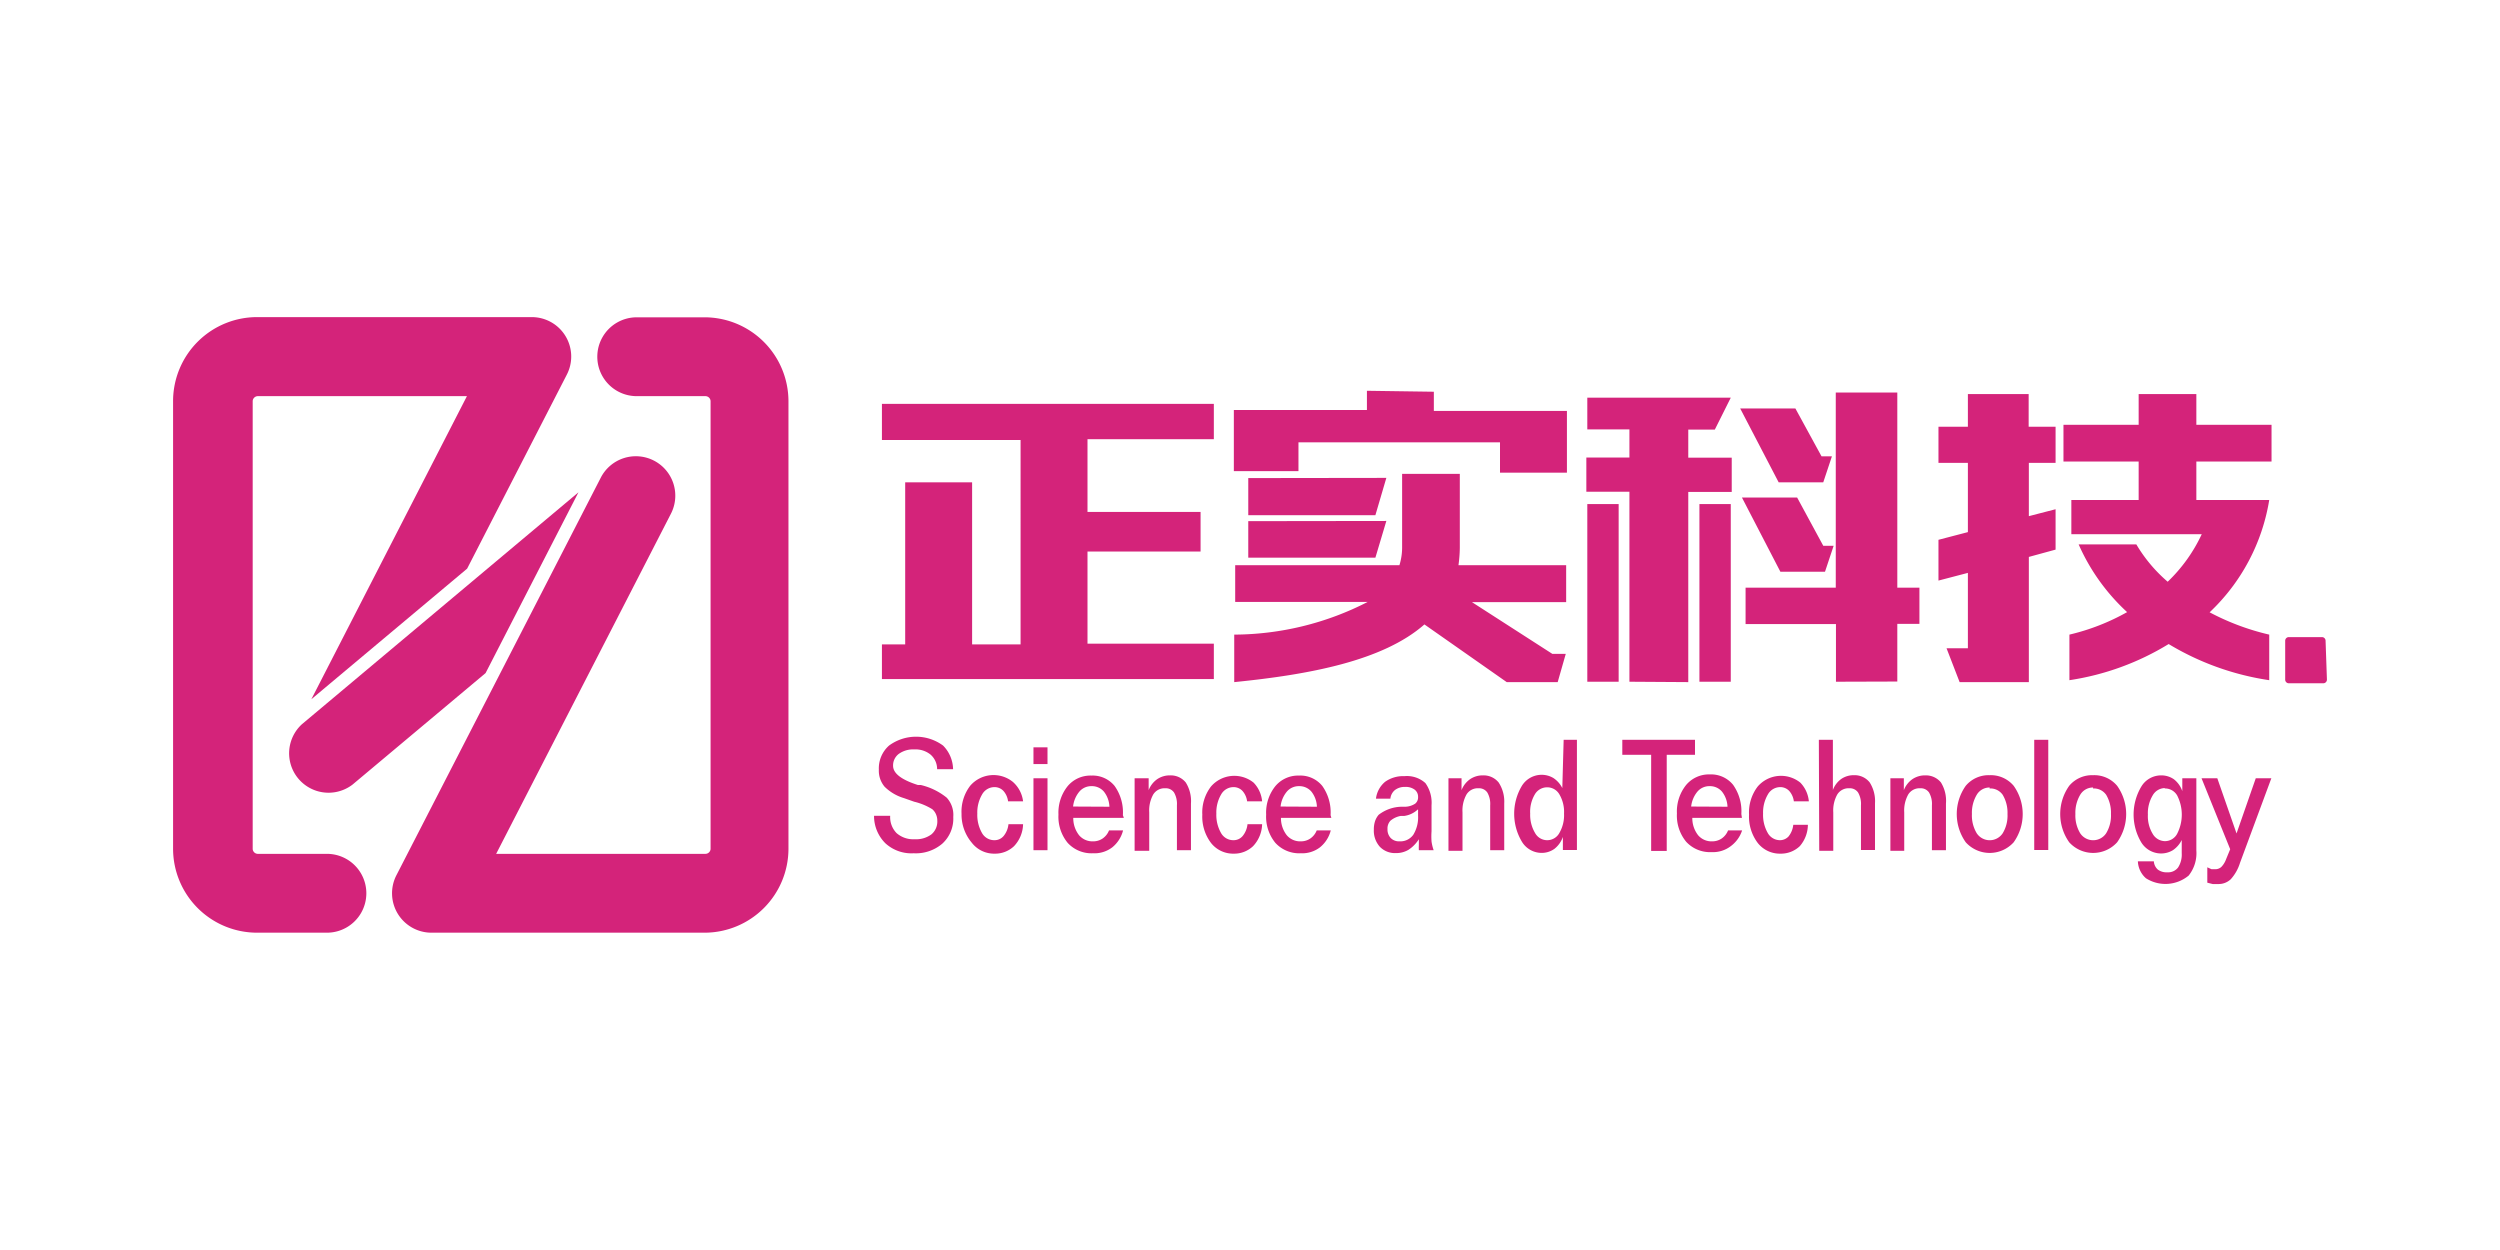 <?xml version="1.0" standalone="no"?><!DOCTYPE svg PUBLIC "-//W3C//DTD SVG 1.1//EN" "http://www.w3.org/Graphics/SVG/1.1/DTD/svg11.dtd"><svg t="1503314814613" class="icon" style="" viewBox="0 0 2048 1024" version="1.1" xmlns="http://www.w3.org/2000/svg" p-id="4310" xmlns:xlink="http://www.w3.org/1999/xlink" width="128" height="64"><defs><style type="text/css"></style></defs><path d="M741.534 527.911v-132.805h54.823v132.805h39.7V360.448h-113.585V330.831h271.911v28.987h-103.503v59.55h92.633v32.453h-92.633v75.461h103.503v28.987H722.471v-28.357zM1174.607 320.906v15.754h109.017v50.57H1228.8V362.338H1063.7v23.631h-52.933v-50.097h109.017v-15.754zM1011.082 519.877a241.349 241.349 0 0 0 109.332-26.782h-108.544v-30.09h134.538a48.522 48.522 0 0 0 2.206-14.336v-60.495h47.262v60.81a110.277 110.277 0 0 1-1.103 14.021h88.222v30.247h-77.194L1271.65 535.631h11.028L1276.062 558.789h-41.748l-67.426-47.262c-34.028 29.932-94.523 41.118-155.806 47.262z m124.613-128.394l-8.98 30.562h-104.133v-30.405z m0 35.289L1126.715 456.862h-104.133v-29.932zM1334.823 558.474v-155.648h-35.289v-28.042h35.289v-23.001h-34.501v-25.994H1417.846l-13.076 26.151h-21.74v23.001h35.604v28.042h-35.604v155.806z m-34.501 0v-145.566h25.679v145.566z m91.845 0v-145.566H1417.846v145.566z m64.906-163.367l-31.508-60.495h45.214l21.425 39.227h8.507l-7.089 21.268z m1.418 73.255l-31.508-60.81h45.214l21.425 39.542h8.507l-7.089 21.268z m45.529 90.112v-47.262h-74.043v-29.775h73.886V321.536h50.412v159.902h18.117v29.617h-18.117v47.262zM1683.929 349.578v29.617h-21.898v43.638l21.898-5.671v33.083l-21.898 5.986v102.558h-56.714l-10.713-27.727h17.487v-61.755l-24.103 6.302v-33.398l24.103-6.302v-56.714h-24.103v-29.617h24.103v-26.782h49.782v26.782zM1858.954 409.6a162.107 162.107 0 0 1-48.837 92.002A200.704 200.704 0 0 0 1858.954 519.877v37.337a222.444 222.444 0 0 1-82.393-29.617 217.088 217.088 0 0 1-81.29 29.617V519.877a180.224 180.224 0 0 0 47.262-18.432 166.676 166.676 0 0 1-39.7-55.454h47.262a121.935 121.935 0 0 0 25.679 30.562 129.497 129.497 0 0 0 27.884-38.912h-106.811V409.6h55.138v-31.508h-61.598v-30.09h61.598v-25.206h47.262v25.206h61.598V378.092h-61.598v31.508z" fill="#d4237a" p-id="4311"></path><path d="M1906.215 556.583a2.993 2.993 0 0 1-2.678 3.151H1874.708a2.993 2.993 0 0 1-2.678-3.151v-31.508a2.993 2.993 0 0 1 2.678-3.151h27.727a2.993 2.993 0 0 1 2.678 3.151z" fill="#d4237a" p-id="4312"></path><path d="M780.761 630.154h-13.076a15.754 15.754 0 0 0-5.356-11.973 19.535 19.535 0 0 0-13.233-4.254 20.165 20.165 0 0 0-12.761 3.623 11.815 11.815 0 0 0-4.726 9.767q0 9.295 20.322 15.754h2.363a53.09 53.09 0 0 1 21.268 10.398 20.795 20.795 0 0 1 5.356 15.754 27.727 27.727 0 0 1-8.98 21.898 33.398 33.398 0 0 1-23.473 7.877 31.508 31.508 0 0 1-23.158-8.192 31.508 31.508 0 0 1-9.295-22.528h13.233a18.747 18.747 0 0 0 5.199 14.178 20.638 20.638 0 0 0 14.809 5.041 21.11 21.11 0 0 0 13.706-3.938 13.706 13.706 0 0 0 4.884-11.185 12.918 12.918 0 0 0-1.103-5.356 11.5 11.5 0 0 0-2.993-4.096 50.255 50.255 0 0 0-14.809-6.144L740.431 653.785a37.809 37.809 0 0 1-15.754-9.295 20.322 20.322 0 0 1-4.726-14.021 24.891 24.891 0 0 1 8.35-19.692 37.337 37.337 0 0 1 44.268 0 28.199 28.199 0 0 1 8.192 19.377zM838.105 656.463h-12.288a15.754 15.754 0 0 0-3.781-8.507 9.925 9.925 0 0 0-7.404-3.151 11.658 11.658 0 0 0-10.082 5.986 29.145 29.145 0 0 0-3.938 15.754 29.775 29.775 0 0 0 3.781 15.754 11.5 11.5 0 0 0 10.24 5.986 9.61 9.61 0 0 0 7.562-3.466 18.117 18.117 0 0 0 3.938-9.61h11.973a27.097 27.097 0 0 1-7.404 17.959 22.37 22.37 0 0 1-15.754 6.144 23.001 23.001 0 0 1-18.747-8.822 35.761 35.761 0 0 1-8.507-23.788 34.974 34.974 0 0 1 7.089-23.001 25.206 25.206 0 0 1 34.974-3.151 25.206 25.206 0 0 1 8.35 15.911zM846.612 612.194h11.5v13.706h-11.5z m0 25.364h11.5v58.919h-11.5zM920.655 670.011h-41.433a22.686 22.686 0 0 0 4.726 14.178 14.336 14.336 0 0 0 11.5 5.041 13.548 13.548 0 0 0 7.877-2.363 14.494 14.494 0 0 0 5.199-6.617h11.5a25.994 25.994 0 0 1-8.822 13.863 23.946 23.946 0 0 1-15.754 4.884 26.466 26.466 0 0 1-20.795-8.507 33.713 33.713 0 0 1-7.562-23.158 34.658 34.658 0 0 1 7.404-23.158 24.261 24.261 0 0 1 19.535-8.822 23.158 23.158 0 0 1 19.062 8.507 37.337 37.337 0 0 1 6.774 23.946z m-11.815-9.137a21.268 21.268 0 0 0-4.569-12.446 12.918 12.918 0 0 0-10.24-4.411 12.761 12.761 0 0 0-9.767 4.411 23.001 23.001 0 0 0-5.199 12.288zM975.636 658.196v38.282h-11.5v-36.706a18.59 18.59 0 0 0-2.363-10.555 8.192 8.192 0 0 0-7.247-3.466 10.87 10.87 0 0 0-9.767 5.041 26.782 26.782 0 0 0-3.308 14.651v31.508H929.477v-59.392h11.5v9.767a19.535 19.535 0 0 1 6.932-8.98 18.274 18.274 0 0 1 10.713-3.151 15.754 15.754 0 0 1 12.761 5.829 28.514 28.514 0 0 1 4.254 17.172zM1033.925 656.463h-12.288a15.754 15.754 0 0 0-3.781-8.507 9.925 9.925 0 0 0-7.404-3.151 11.658 11.658 0 0 0-10.082 5.986 29.145 29.145 0 0 0-3.938 15.754 29.775 29.775 0 0 0 3.781 15.754 11.5 11.5 0 0 0 10.24 5.986 9.61 9.61 0 0 0 7.562-3.466 18.117 18.117 0 0 0 3.938-9.61h11.973a27.097 27.097 0 0 1-7.404 17.959 22.37 22.37 0 0 1-15.754 6.144 23.001 23.001 0 0 1-18.747-8.822 35.761 35.761 0 0 1-7.089-23.158 34.974 34.974 0 0 1 7.089-23.001 25.206 25.206 0 0 1 34.974-3.151 25.206 25.206 0 0 1 6.932 15.281zM1090.639 670.011h-41.275a22.686 22.686 0 0 0 4.726 14.178 14.336 14.336 0 0 0 11.5 5.041 13.548 13.548 0 0 0 7.877-2.363 14.494 14.494 0 0 0 5.199-6.617h11.5a25.994 25.994 0 0 1-8.822 13.863 23.946 23.946 0 0 1-15.754 4.884 26.466 26.466 0 0 1-20.795-8.507 33.713 33.713 0 0 1-7.562-23.158 34.658 34.658 0 0 1 7.404-23.158 24.261 24.261 0 0 1 19.535-8.822 23.158 23.158 0 0 1 19.062 8.507 37.337 37.337 0 0 1 6.774 23.946z m-11.815-9.137a21.268 21.268 0 0 0-4.569-12.446 12.918 12.918 0 0 0-10.24-4.411 12.761 12.761 0 0 0-9.767 4.411 23.001 23.001 0 0 0-5.199 12.288zM1172.716 659.614v21.268a58.919 58.919 0 0 0 0 8.507 37.022 37.022 0 0 0 1.733 7.089h-12.13a41.905 41.905 0 0 1 0-4.254v-4.726a28.357 28.357 0 0 1-8.507 8.665 19.535 19.535 0 0 1-10.24 2.678 17.172 17.172 0 0 1-13.233-5.199 19.692 19.692 0 0 1-4.884-14.021 21.425 21.425 0 0 1 0.945-6.774 15.754 15.754 0 0 1 2.993-5.356 31.508 31.508 0 0 1 19.22-6.617h2.836a15.754 15.754 0 0 0 7.877-2.521 6.617 6.617 0 0 0 2.363-5.514 7.247 7.247 0 0 0-2.836-5.986 12.13 12.13 0 0 0-7.719-2.206 13.076 13.076 0 0 0-8.35 2.521 10.398 10.398 0 0 0-3.781 7.089h-11.815a21.268 21.268 0 0 1 7.562-13.863 25.521 25.521 0 0 1 15.754-4.569 22.528 22.528 0 0 1 17.172 5.671 27.569 27.569 0 0 1 5.041 18.117z m-11.185 3.466a20.48 20.48 0 0 1-11.343 5.356h-2.836a17.802 17.802 0 0 0-8.35 3.938 9.295 9.295 0 0 0-2.363 6.774 10.082 10.082 0 0 0 2.678 7.404 9.452 9.452 0 0 0 7.089 2.678 13.076 13.076 0 0 0 11.343-5.356 27.412 27.412 0 0 0 3.938-15.754v-4.884zM1232.266 658.196v38.282h-11.5v-36.706a18.59 18.59 0 0 0-2.363-10.555 8.192 8.192 0 0 0-7.247-3.466 10.87 10.87 0 0 0-9.767 5.041 26.782 26.782 0 0 0-3.308 14.651v31.508h-11.5v-59.392H1197.292v9.767a19.535 19.535 0 0 1 6.932-8.98 18.274 18.274 0 0 1 10.713-3.151 15.754 15.754 0 0 1 12.761 5.829 28.514 28.514 0 0 1 4.569 17.172zM1280.945 606.05H1291.815v90.27h-11.5v-10.713a21.268 21.268 0 0 1-6.932 9.767 17.802 17.802 0 0 1-10.87 3.308 18.905 18.905 0 0 1-15.754-9.137 44.583 44.583 0 0 1 0-45.844 19.062 19.062 0 0 1 15.754-8.98 18.59 18.59 0 0 1 10.082 2.678 21.268 21.268 0 0 1 7.247 8.192z m-13.548 38.912a11.658 11.658 0 0 0-10.082 5.829 27.884 27.884 0 0 0-3.781 15.754 28.83 28.83 0 0 0 3.938 15.754 11.343 11.343 0 0 0 20.007 0 28.987 28.987 0 0 0 3.781-15.754 28.357 28.357 0 0 0-3.781-15.754 11.5 11.5 0 0 0-10.082-5.829zM1328.994 606.05h59.55v12.288h-23.158v78.769h-12.761v-78.769h-23.631z" fill="#d4237a" p-id="4313"></path><path d="M1426.983 670.011H1386.338a22.686 22.686 0 0 0 4.726 14.178 14.336 14.336 0 0 0 11.5 5.041 13.548 13.548 0 0 0 7.877-2.363 14.494 14.494 0 0 0 5.199-6.617h11.5A25.994 25.994 0 0 1 1417.846 693.169a23.946 23.946 0 0 1-15.754 4.884 26.466 26.466 0 0 1-20.795-8.507 33.713 33.713 0 0 1-7.562-23.158 34.658 34.658 0 0 1 7.404-23.158 24.261 24.261 0 0 1 19.535-8.822 23.158 23.158 0 0 1 19.062 8.507 37.337 37.337 0 0 1 6.774 23.946z m-11.815-9.137a21.268 21.268 0 0 0-4.569-12.446 12.918 12.918 0 0 0-10.24-4.411 12.761 12.761 0 0 0-9.767 4.411 23.001 23.001 0 0 0-5.199 12.288zM1481.807 656.463h-12.288a15.754 15.754 0 0 0-3.781-8.507 9.925 9.925 0 0 0-7.404-3.151 11.658 11.658 0 0 0-10.082 5.986 29.145 29.145 0 0 0-3.938 15.754 29.775 29.775 0 0 0 3.781 15.754 11.5 11.5 0 0 0 10.24 5.986 9.61 9.61 0 0 0 6.774-2.993 18.117 18.117 0 0 0 3.938-9.61h11.973a27.097 27.097 0 0 1-6.617 17.487 22.37 22.37 0 0 1-15.754 6.144 23.001 23.001 0 0 1-18.747-8.822 35.761 35.761 0 0 1-7.089-23.158 34.974 34.974 0 0 1 7.089-23.001 25.206 25.206 0 0 1 34.974-3.151 25.206 25.206 0 0 1 6.932 15.281zM1489.999 606.05h11.5v41.118a19.535 19.535 0 0 1 6.774-8.98 17.959 17.959 0 0 1 10.555-3.151 15.754 15.754 0 0 1 12.761 5.829 28.514 28.514 0 0 1 4.411 17.172v38.282h-11.5v-36.549a18.59 18.59 0 0 0-2.363-10.555 8.192 8.192 0 0 0-7.247-3.466 10.87 10.87 0 0 0-9.767 5.041 26.782 26.782 0 0 0-3.308 14.651v31.508h-11.5zM1594.132 658.196v38.282h-11.5v-36.706a18.59 18.59 0 0 0-2.363-10.555 8.192 8.192 0 0 0-7.247-3.466 10.87 10.87 0 0 0-9.767 5.041 26.782 26.782 0 0 0-3.308 14.651v31.508h-11.343v-59.392h11.028v9.767a19.535 19.535 0 0 1 6.932-8.98 18.274 18.274 0 0 1 10.713-3.151 15.754 15.754 0 0 1 12.761 5.829 28.514 28.514 0 0 1 4.096 17.172zM1629.893 635.038a24.418 24.418 0 0 1 19.692 8.665 39.857 39.857 0 0 1 0 46.316 26.466 26.466 0 0 1-39.227 0 40.015 40.015 0 0 1 0-46.316 24.418 24.418 0 0 1 19.535-8.665z m0 10.082a12.13 12.13 0 0 0-10.555 5.986 28.83 28.83 0 0 0-3.938 15.754 28.199 28.199 0 0 0 3.938 15.754 12.761 12.761 0 0 0 21.268 0 27.884 27.884 0 0 0 3.938-15.754 28.672 28.672 0 0 0-3.938-15.754 12.288 12.288 0 0 0-10.713-5.199zM1666.442 606.05h11.5v90.27h-11.5zM1714.649 635.038a24.418 24.418 0 0 1 19.692 8.665 39.857 39.857 0 0 1 0 46.316 26.466 26.466 0 0 1-39.227 0 40.015 40.015 0 0 1 0-46.316 24.418 24.418 0 0 1 19.535-8.665z m0 10.082a12.13 12.13 0 0 0-10.555 5.986 28.83 28.83 0 0 0-3.938 15.754 28.199 28.199 0 0 0 3.938 15.754 12.761 12.761 0 0 0 21.268 0 27.884 27.884 0 0 0 3.938-15.754 28.672 28.672 0 0 0-3.938-15.754 12.288 12.288 0 0 0-10.713-5.199zM1764.431 705.615a9.767 9.767 0 0 0 3.308 6.774 11.815 11.815 0 0 0 7.719 2.206 10.24 10.24 0 0 0 8.822-3.938 19.535 19.535 0 0 0 2.993-11.658v-10.87a21.425 21.425 0 0 1-7.247 8.35 18.59 18.59 0 0 1-10.082 2.678 19.062 19.062 0 0 1-15.754-8.98 44.583 44.583 0 0 1 0-45.844 18.905 18.905 0 0 1 15.754-9.137 18.117 18.117 0 0 1 10.87 3.151 20.795 20.795 0 0 1 6.932 9.767v-10.555h11.5v59.077a29.46 29.46 0 0 1-6.302 20.638 29.775 29.775 0 0 1-34.974 2.206 19.377 19.377 0 0 1-6.617-13.863z m9.137-60.022a11.658 11.658 0 0 0-10.082 5.986 28.357 28.357 0 0 0-3.938 15.754 27.884 27.884 0 0 0 3.938 15.754 11.815 11.815 0 0 0 10.082 5.986 11.343 11.343 0 0 0 9.925-5.986 34.343 34.343 0 0 0 0-31.508 11.5 11.5 0 0 0-10.398-5.671zM1803.5 637.558h12.918l15.754 45.214 15.754-45.214h12.761l-25.679 69.317a35.761 35.761 0 0 1-7.562 13.391 14.494 14.494 0 0 1-10.398 3.938h-4.411l-4.411-1.103v-12.603l3.466 1.575h2.836a7.404 7.404 0 0 0 5.199-1.89 17.802 17.802 0 0 0 3.938-6.459l3.308-8.034z" fill="#d4237a" p-id="4314"></path><path d="M267.815 699.471h-56.399a4.254 4.254 0 0 1-4.411-3.938v-367.065a4.254 4.254 0 0 1 4.411-3.938h171.087l-127.449 248.281 127.606-106.969 81.605-158.799a32.295 32.295 0 0 0-28.672-47.262H211.417A68.844 68.844 0 0 0 141.785 328.468v367.065a68.844 68.844 0 0 0 69.002 68.529H267.815a32.295 32.295 0 0 0 0-64.591z" fill="#d4237a" p-id="4315"></path><path d="M473.876 403.298L247.335 593.29a32.295 32.295 0 0 0 41.433 49.467l109.017-91.372z" fill="#d4237a" p-id="4316"></path><path d="M577.694 764.062H353.516a32.295 32.295 0 0 1-28.672-47.262l167.306-325.474a32.295 32.295 0 0 1 57.502 29.46L406.449 699.471h171.244a4.254 4.254 0 0 0 4.411-3.938v-367.065a4.254 4.254 0 0 0-4.411-3.938h-56.084a32.295 32.295 0 1 1 0-64.591h55.926A68.844 68.844 0 0 1 645.908 328.468v367.065a68.844 68.844 0 0 1-68.214 68.529z" fill="#d4237a" p-id="4317"></path></svg>